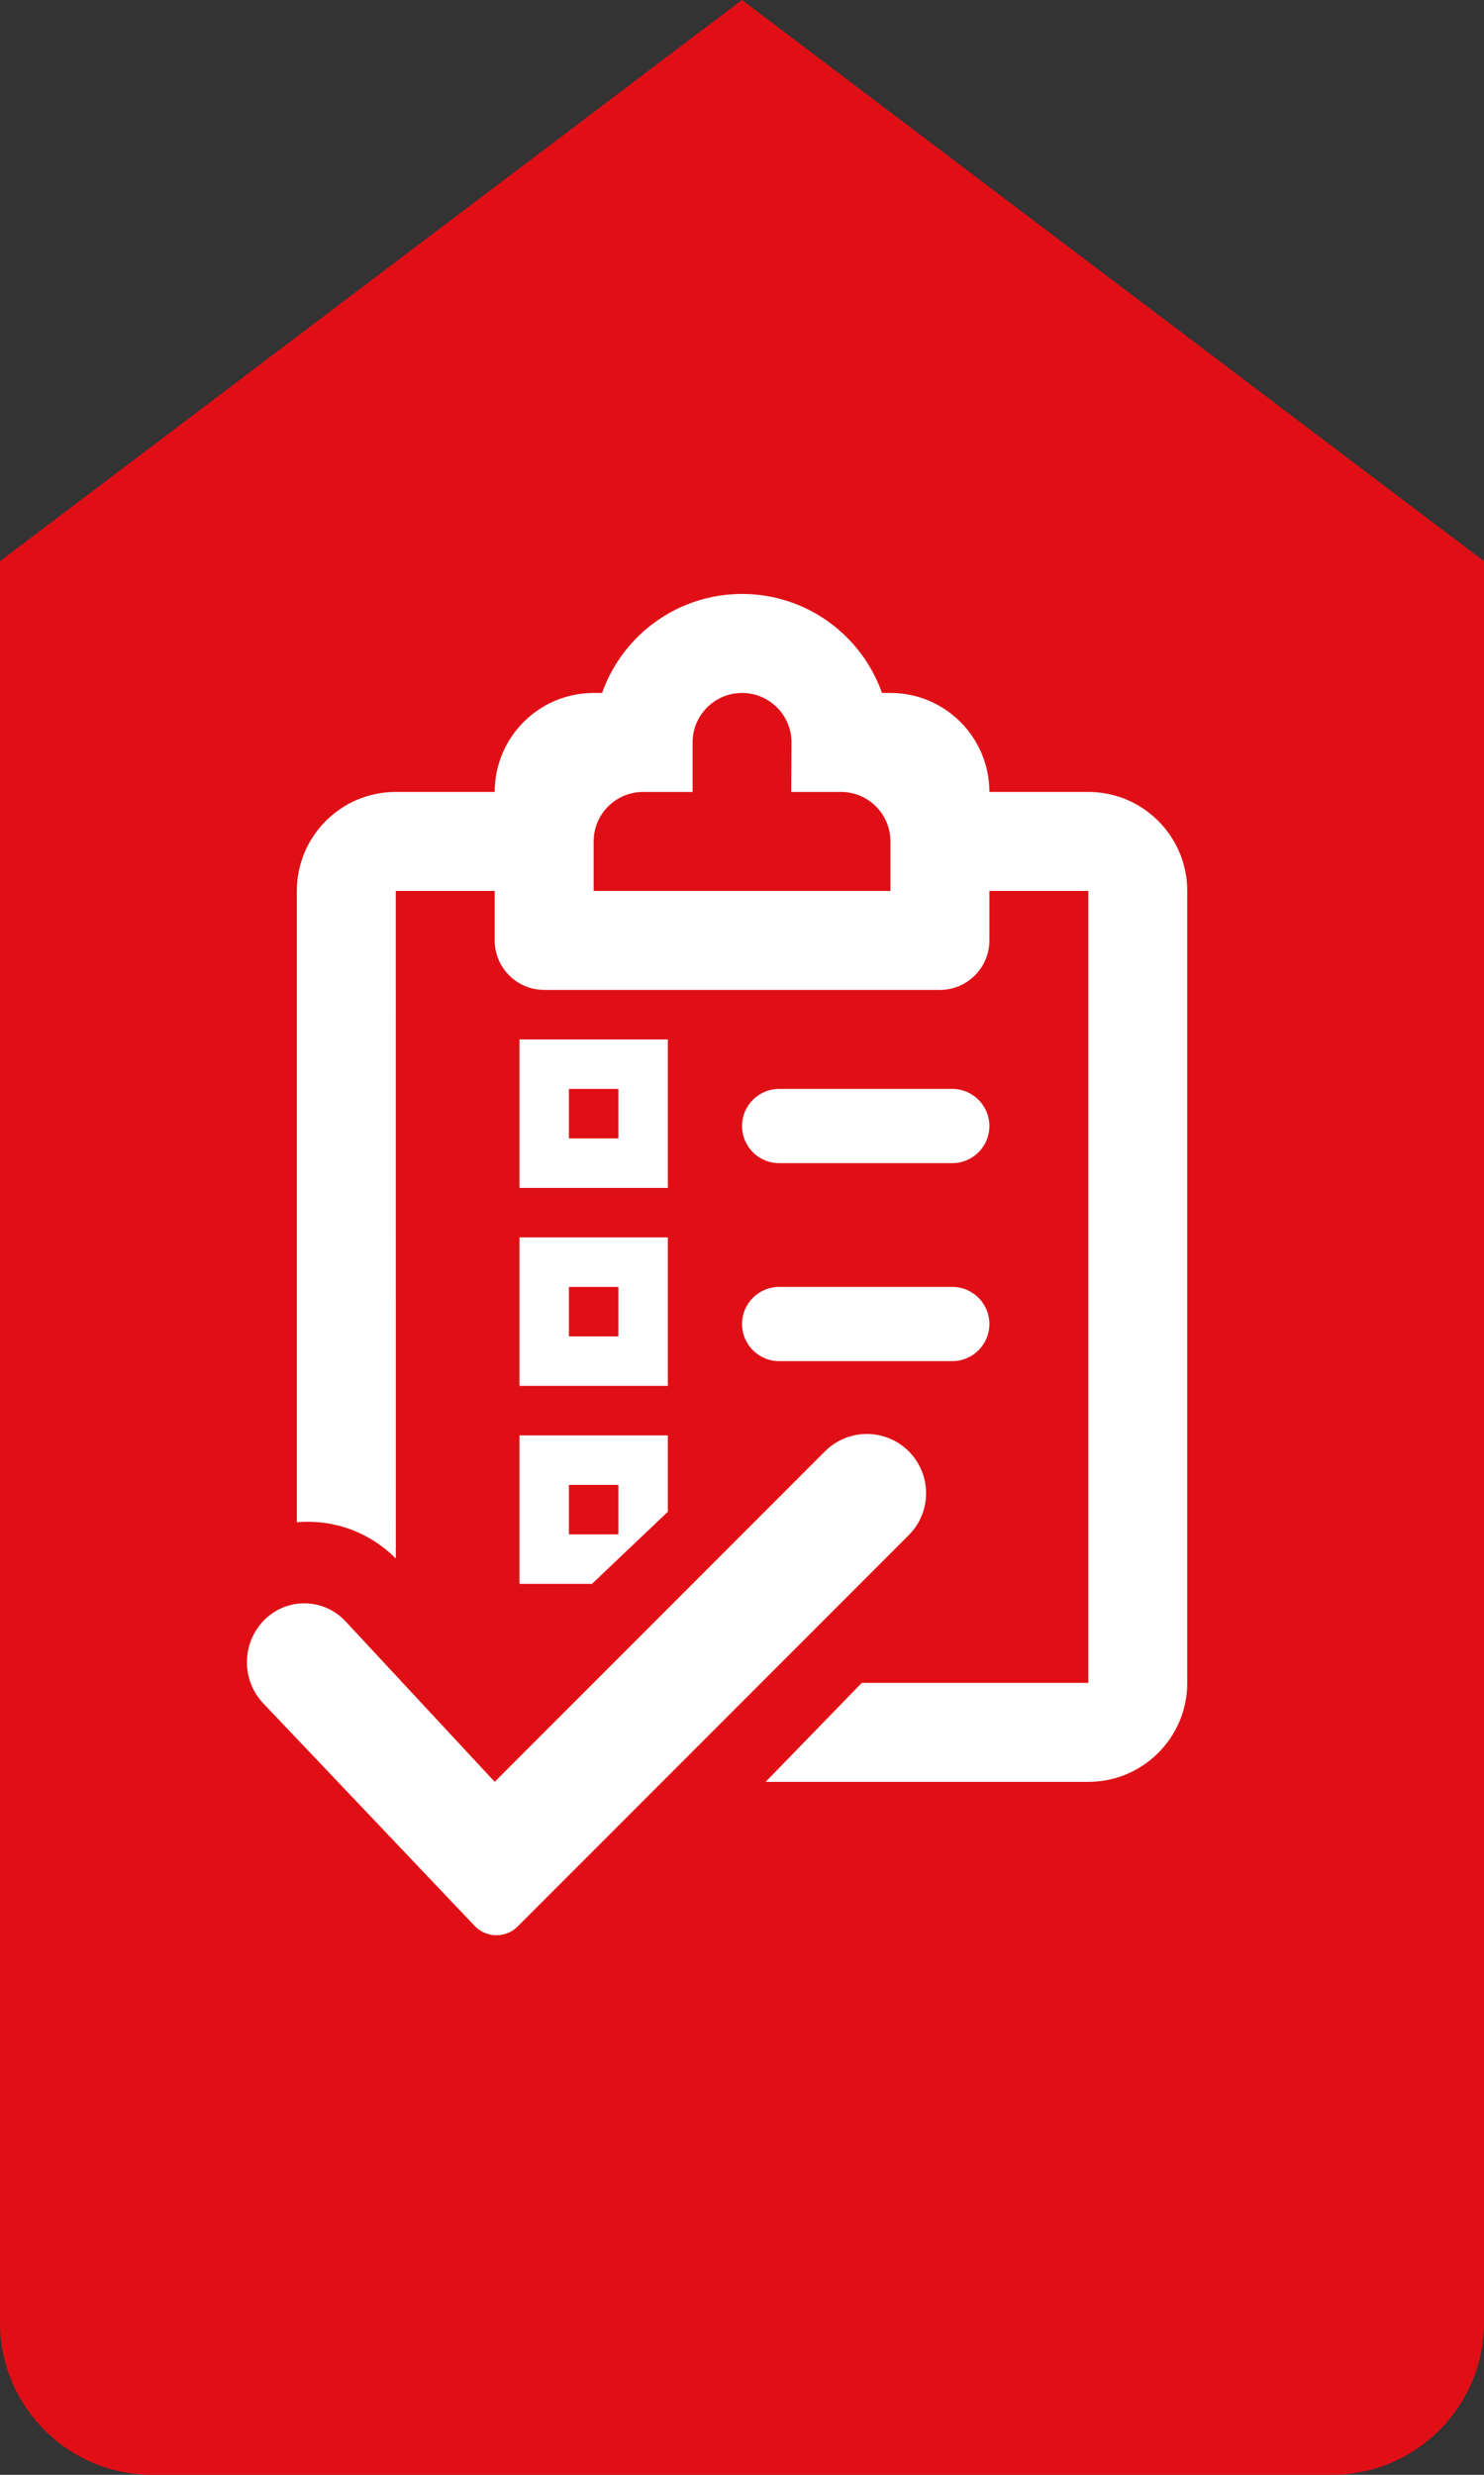 <?xml version="1.0" encoding="UTF-8"?>
<svg width="30px" height="50px" viewBox="0 0 30 50" version="1.1" xmlns="http://www.w3.org/2000/svg" xmlns:xlink="http://www.w3.org/1999/xlink">
    <rect x="0" y="0" width="30" height="50" fill="#333333" stroke="none"/>
    <title>icon-checklist-active-opened</title>
    <g id="Page-1-Icons" stroke="none" stroke-width="1" fill="none" fill-rule="evenodd">
        <g id="PECOS-2.0-Icons-Overview-v28" transform="translate(-2559, -1259)">
            <g id="RFI-CHECKLIST-ICONS" transform="translate(2537, 737)">
                <g id="icon-checklist-active-opened" transform="translate(22, 522)">
                    <path d="M3.077,0 L26.923,0 C28.622,-7.56297764e-16 30,1.378 30,3.077 L30,38.662 L30,38.662 L15,50 L0,38.662 L0,3.077 C2.35950173e-16,1.378 1.378,7.56297764e-16 3.077,0 Z" id="red-marker" fill="#E00F16" transform="translate(15, 25) scale(1, -1) translate(-15, -25) "></path>
                    <g id="icon-checlist-w-issues-white" transform="translate(4.368, 12)" fill="#FFFFFF">
                        <path d="M10.633,0 C11.939,0 13.05,0.835 13.462,2 L13.633,2 C14.737,2 15.633,2.895 15.633,4 L17.633,4 C18.737,4 19.633,4.895 19.633,6 L19.633,22 C19.633,23.105 18.737,24 17.633,24 L11.11,24 L13.054,22 L17.633,22 L17.633,6 L15.633,6 L15.633,7 C15.633,7.552 15.185,8 14.633,8 L6.633,8 C6.081,8 5.633,7.552 5.633,7 L5.633,6 L3.633,6 L3.634,19.489 C3.09,18.938 2.351,18.692 1.633,18.755 L1.633,6 C1.633,4.895 2.528,4 3.633,4 L5.633,4 C5.633,2.895 6.528,2 7.633,2 L7.804,2 C8.215,0.835 9.327,0 10.633,0 Z M9.133,17 L9.133,18.543 L7.599,20 L6.133,20 L6.133,17 L9.133,17 Z M8.133,18 L7.133,18 L7.133,19 L8.133,19 L8.133,18 Z M9.133,13 L9.133,16 L6.133,16 L6.133,13 L9.133,13 Z M14.883,14 C15.297,14 15.633,14.336 15.633,14.75 C15.633,15.164 15.297,15.5 14.883,15.5 L11.383,15.5 C10.969,15.5 10.633,15.164 10.633,14.75 C10.633,14.336 10.969,14 11.383,14 L14.883,14 Z M8.133,14 L7.133,14 L7.133,15 L8.133,15 L8.133,14 Z M9.133,9 L9.133,12 L6.133,12 L6.133,9 L9.133,9 Z M14.883,10 C15.297,10 15.633,10.336 15.633,10.75 C15.633,11.164 15.297,11.5 14.883,11.5 L11.383,11.5 C10.969,11.5 10.633,11.164 10.633,10.75 C10.633,10.336 10.969,10 11.383,10 L14.883,10 Z M8.133,10 L7.133,10 L7.133,11 L8.133,11 L8.133,10 Z M10.633,2 C10.081,2 9.633,2.448 9.633,3 L9.633,4 L9.633,4 L8.633,4 C8.081,4 7.633,4.448 7.633,5 L7.633,5 L7.633,6 L13.633,6 L13.633,5 C13.633,4.448 13.185,4 12.633,4 L12.633,4 L11.627,4 C11.629,3.592 11.631,3.308 11.632,3.149 L11.633,3.014 C11.633,3.007 11.633,3.002 11.633,3 C11.633,2.448 11.185,2 10.633,2 Z" id="Combined-Shape"></path>
                        <path d="M4.604,23.916 L9.03,24.077 L9.03,24.077 L9.03,14.635 C9.03,13.973 9.566,13.437 10.227,13.437 C10.889,13.437 11.425,13.973 11.425,14.635 L11.425,25.815 C11.425,26.15 11.153,26.422 10.818,26.422 C10.813,26.422 10.807,26.422 10.802,26.422 L4.604,26.264 C3.948,26.247 3.425,25.71 3.425,25.054 C3.425,24.425 3.934,23.916 4.563,23.916 C4.577,23.916 4.59,23.916 4.604,23.916 Z" id="checkmarl" transform="translate(7.425, 19.937) rotate(45) translate(-7.425, -19.937) "></path>
                    </g>
                </g>
            </g>
        </g>
    </g>
</svg>